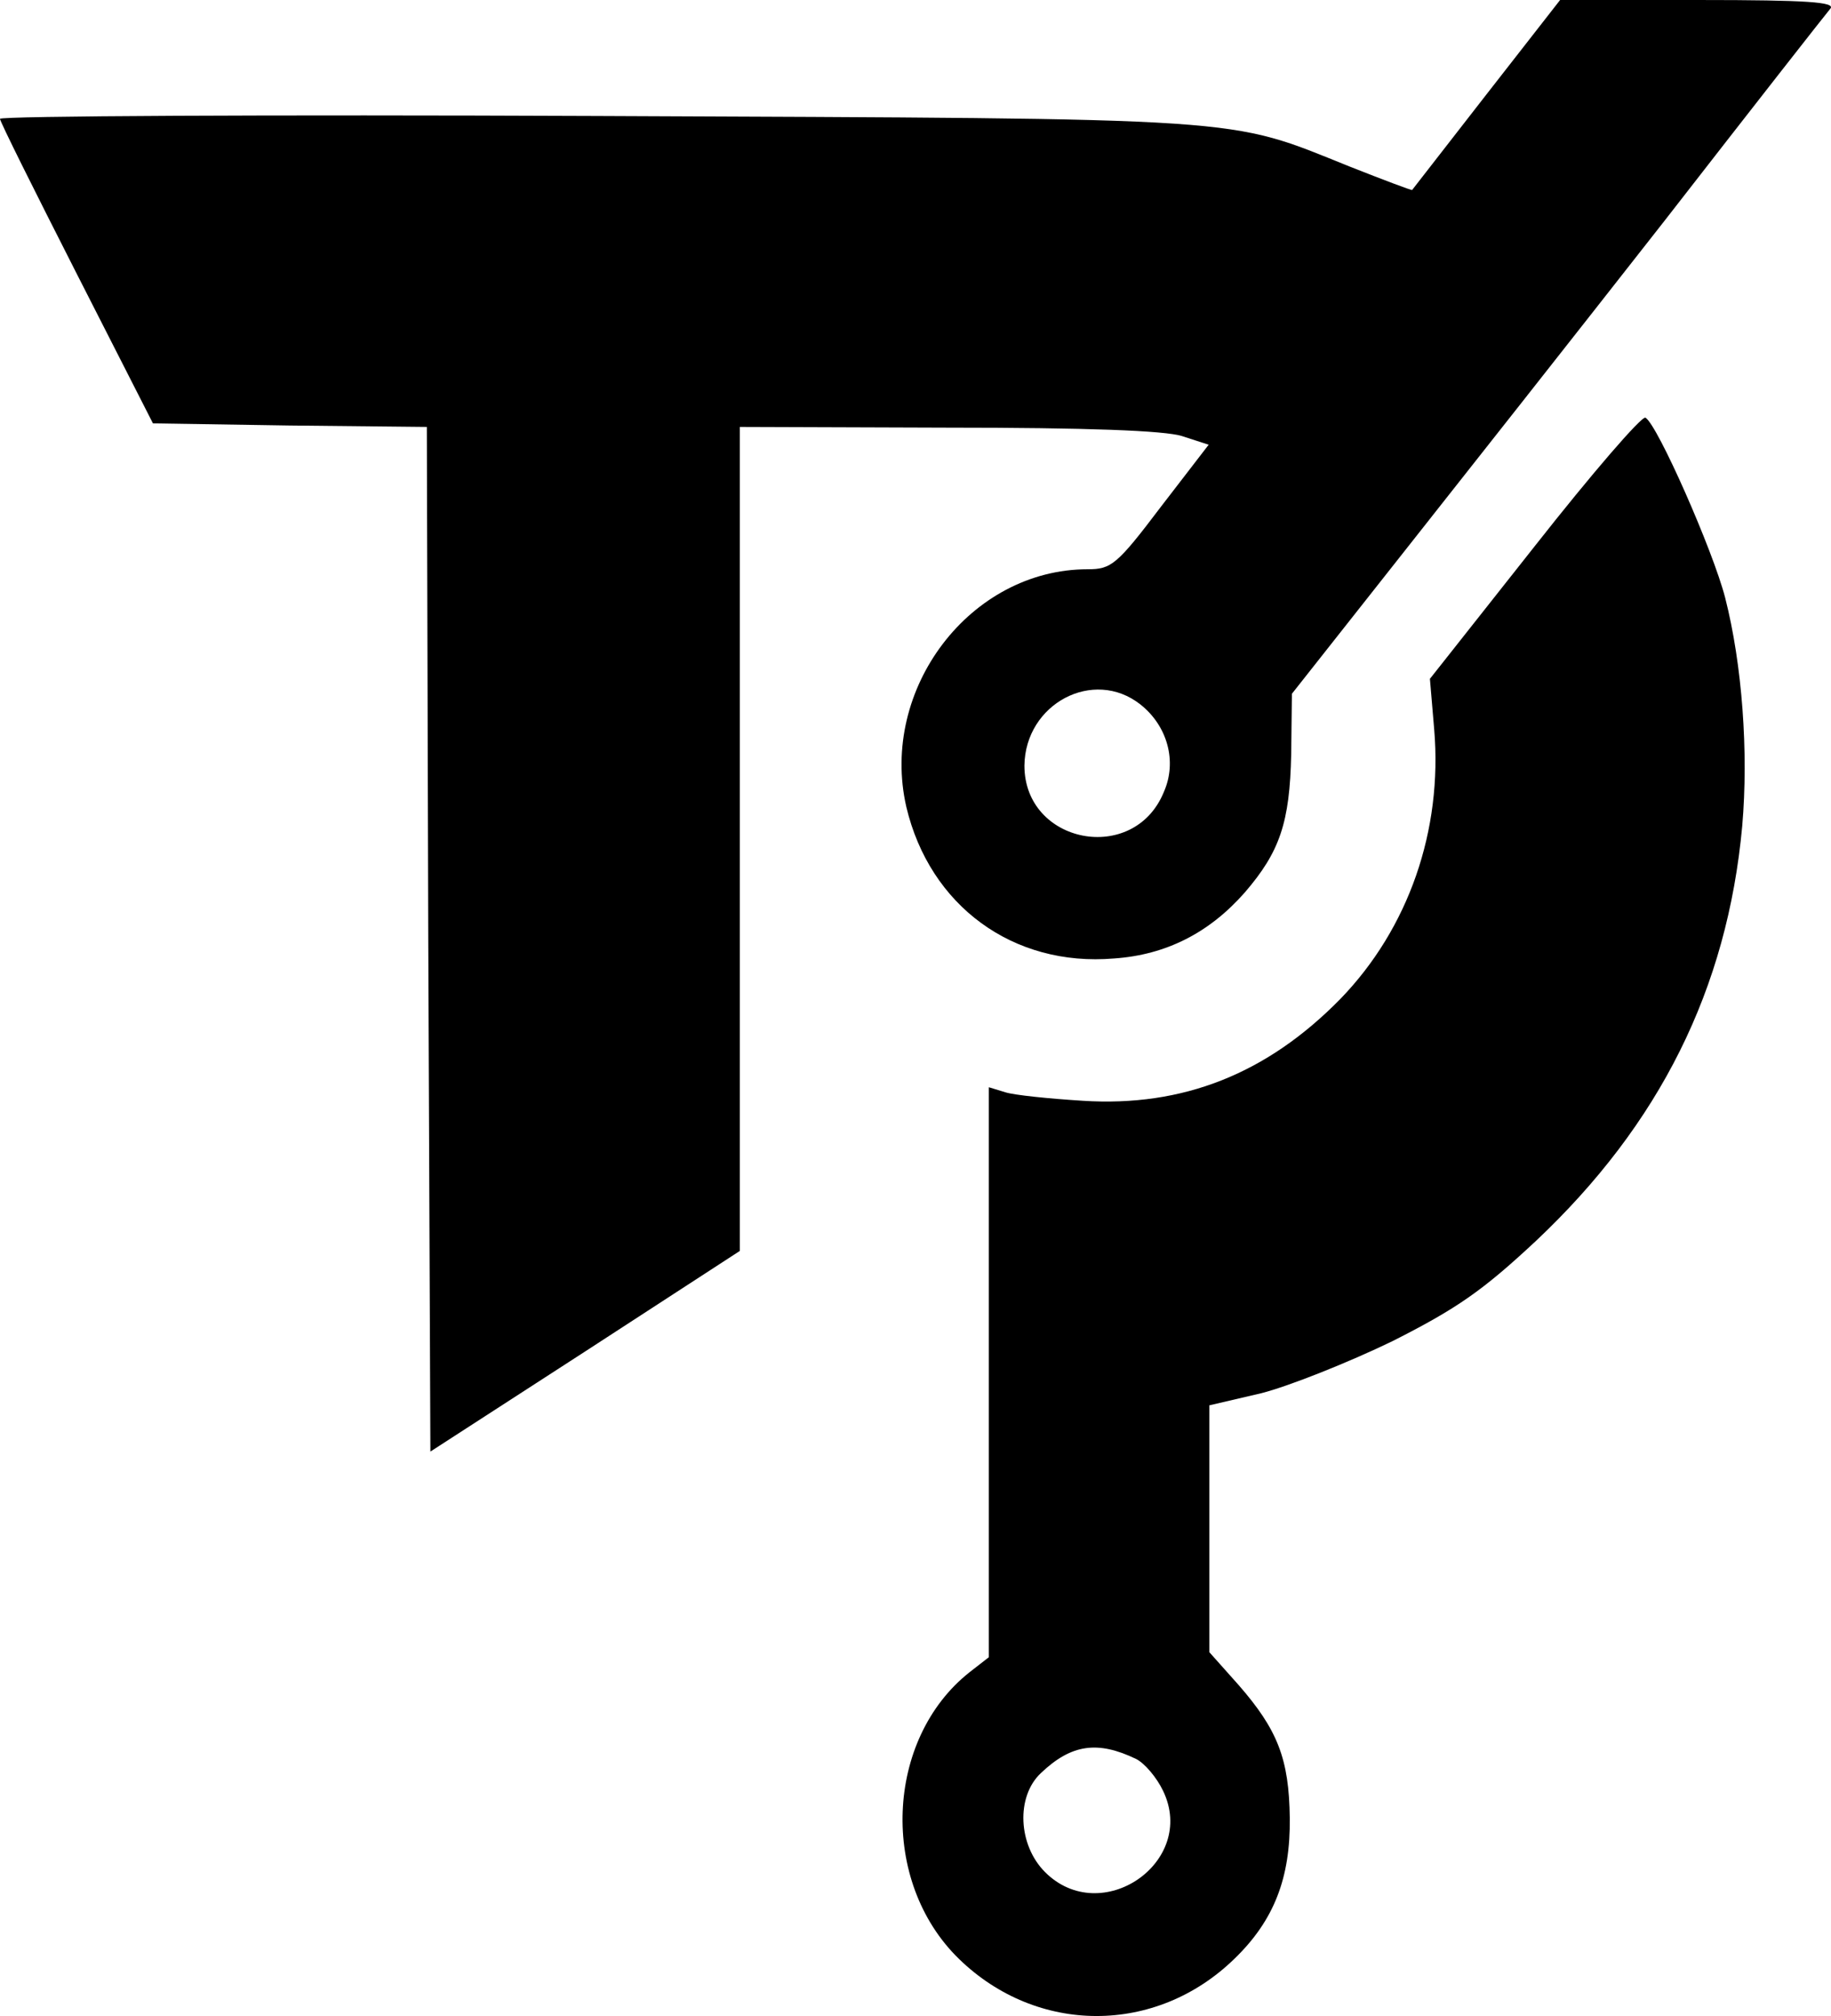 <?xml version="1.0" encoding="UTF-8" standalone="no"?>
<svg
   version="1.0"
   width="257.379pt"
   height="283.325pt"
   viewBox="0 0 257.379 283.325"
   preserveAspectRatio="xMidYMid meet"
   id="svg10"
   sodipodi:docname="download (2).svg"
   inkscape:version="1.1.2 (b8e25be833, 2022-02-05)"
   xmlns:inkscape="http://www.inkscape.org/namespaces/inkscape"
   xmlns:sodipodi="http://sodipodi.sourceforge.net/DTD/sodipodi-0.dtd"
   xmlns="http://www.w3.org/2000/svg"
   xmlns:svg="http://www.w3.org/2000/svg">
  <defs
     id="defs14" />
  <sodipodi:namedview
     id="namedview12"
     pagecolor="#ffffff"
     bordercolor="#666666"
     borderopacity="1.0"
     inkscape:pageshadow="2"
     inkscape:pageopacity="0.0"
     inkscape:pagecheckerboard="0"
     inkscape:document-units="pt"
     showgrid="false"
     inkscape:zoom="1.2129808"
     inkscape:cx="-89.449069"
     inkscape:cy="208.57709"
     inkscape:window-width="1920"
     inkscape:window-height="1027"
     inkscape:window-x="-1928"
     inkscape:window-y="-8"
     inkscape:window-maximized="1"
     inkscape:current-layer="svg10"
     fit-margin-top="0"
     fit-margin-left="0"
     fit-margin-right="0"
     fit-margin-bottom="0" />
  <g
     transform="matrix(0.1,0,0,-0.1,-196,468)"
     fill="#000000"
     stroke="none"
     id="g8">
    <path
       d="m 4050,4548 c -57,-73 -104,-134 -105,-135 0,-1 -40,14 -88,33 -174,70 -132,67 -1059,71 -461,2 -838,0 -838,-4 0,-4 49,-102 108,-218 l 107,-210 192,-3 193,-2 2,-720 3,-720 218,141 217,141 v 579 579 l 293,-1 c 193,0 305,-4 329,-12 l 37,-12 -67,-87 c -62,-82 -70,-88 -103,-88 -165,0 -293,-168 -255,-334 33,-139 150,-225 292,-213 73,5 134,36 184,93 49,57 63,98 65,194 l 1,85 150,190 c 83,105 251,318 374,475 122,157 227,291 233,298 7,9 -31,12 -185,12 h -195 z m -487,-858 c 38,-30 52,-80 33,-123 -42,-103 -196,-73 -196,37 1,87 97,138 163,86 z"
       id="path4" />
    <path
       d="m 4117,3912 -147,-186 6,-71 c 12,-142 -36,-280 -132,-379 -103,-105 -221,-152 -362,-143 -48,3 -97,8 -109,12 l -23,7 v -400 -401 l -27,-21 c -119,-94 -127,-294 -15,-403 110,-107 277,-107 387,0 56,54 79,114 78,198 -1,83 -17,124 -72,187 l -41,46 v 174 173 l 73,17 c 39,10 122,43 184,73 91,46 127,71 202,141 174,164 269,354 290,583 9,104 0,227 -24,321 -17,66 -95,243 -112,253 -5,3 -75,-78 -156,-181 z M 3557,2208 c 12,-6 29,-26 38,-45 48,-100 -87,-193 -166,-114 -38,38 -41,106 -6,139 43,41 80,46 134,20 z"
       id="path6" />
  </g>
</svg>
